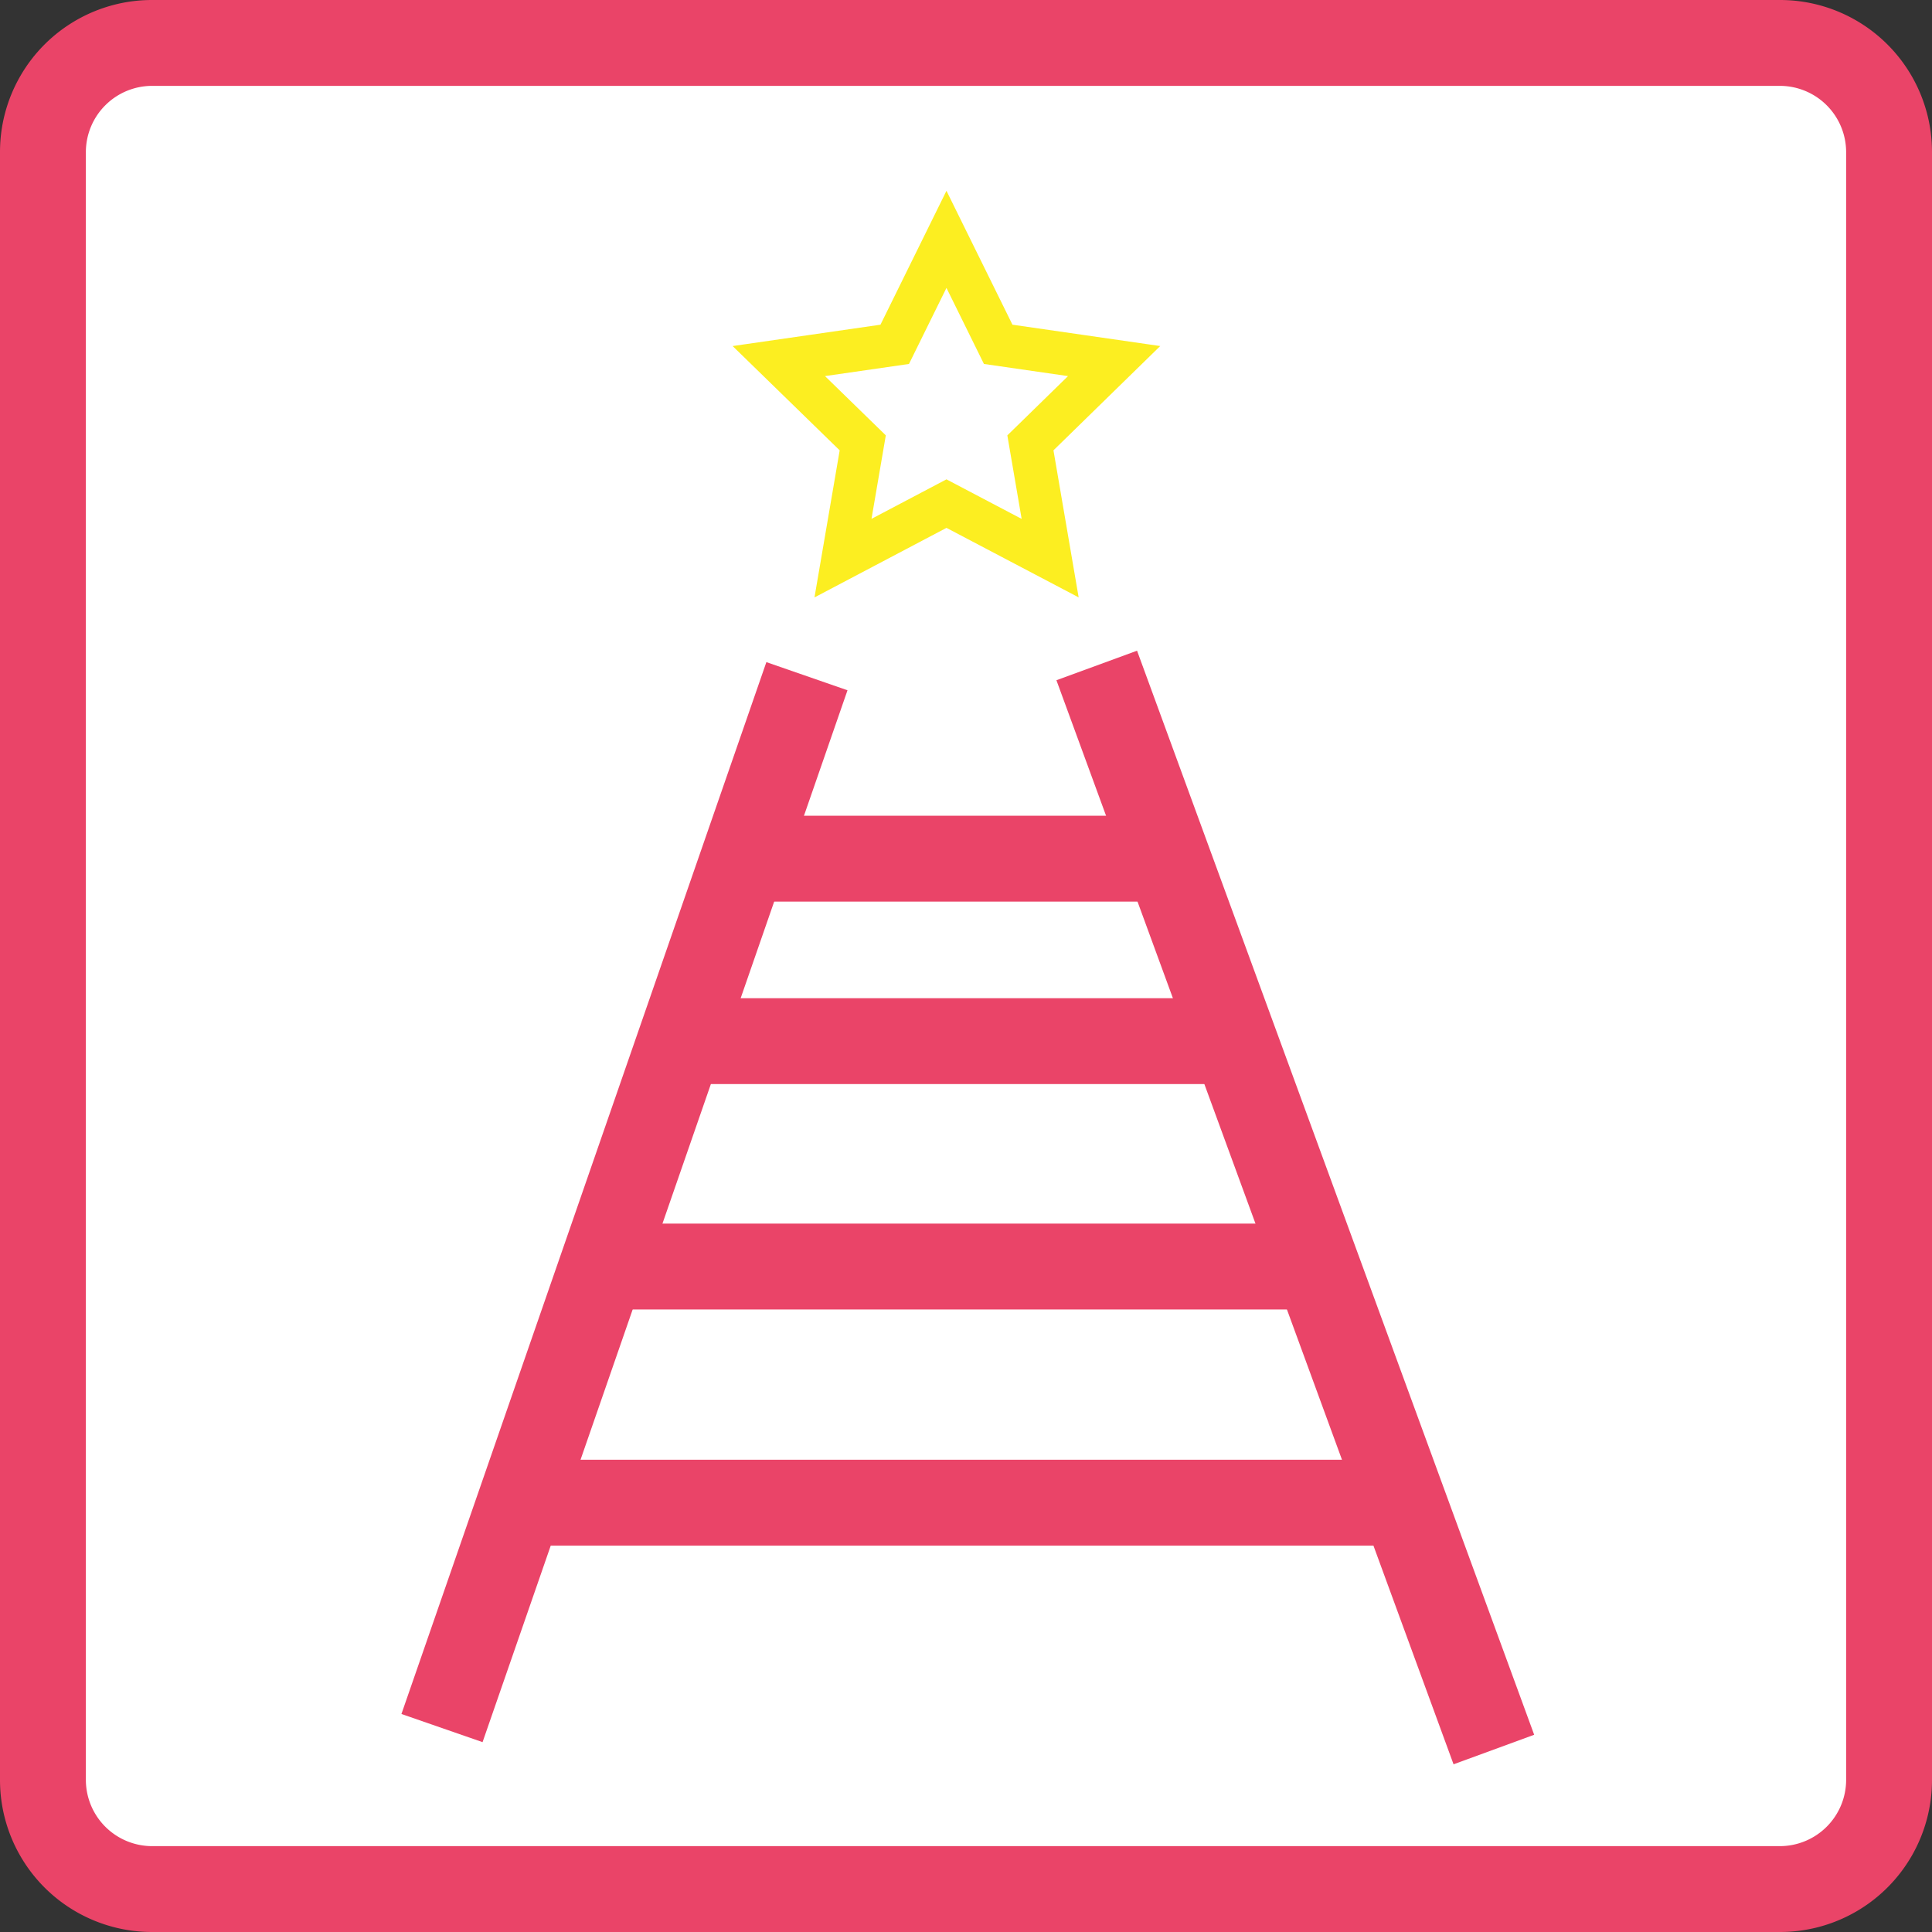 <svg xmlns="http://www.w3.org/2000/svg" viewBox="0 0 90 90"><rect x="0" y="0" width="90" height="90" fill="#333333" stroke="none"/><defs><style>.cls-1{fill:#fff;}.cls-2{fill:#ea4468;}.cls-3,.cls-4{fill:none;stroke-miterlimit:10;}.cls-3{stroke:#ea4468;stroke-width:4px;}.cls-4{stroke:#fcee21;stroke-width:2px;}</style></defs><title>자산 2</title><g id="레이어_2" data-name="레이어 2"><g id="레이어_1-2" data-name="레이어 1"><rect class="cls-1" x="2" y="2" width="86" height="86" rx="5.09" ry="5.09"/><path class="cls-2" d="M82.91,4A3.09,3.09,0,0,1,86,7.09V82.91A3.09,3.09,0,0,1,82.91,86H7.09A3.09,3.09,0,0,1,4,82.91V7.09A3.09,3.09,0,0,1,7.09,4H82.91m0-4H7.09A7.08,7.08,0,0,0,0,7.09V82.91A7.08,7.08,0,0,0,7.09,90H82.91A7.08,7.08,0,0,0,90,82.91V7.09A7.08,7.08,0,0,0,82.91,0Z"/><line class="cls-3" x1="20.59" y1="80.5" x2="37.59" y2="31.5"/><line class="cls-3" x1="51.09" y1="31" x2="69.59" y2="81.5"/><line class="cls-3" x1="31.59" y1="48.5" x2="56.59" y2="48.5"/><line class="cls-3" x1="24.09" y1="70" x2="65.59" y2="70"/><line class="cls-3" x1="29.09" y1="59" x2="60.09" y2="59"/><line class="cls-3" x1="34.59" y1="40" x2="54.59" y2="40"/><polygon class="cls-4" points="44.09 11.15 46.5 16.04 51.9 16.82 48 20.63 48.92 26 44.09 23.46 39.27 26 40.19 20.63 36.28 16.82 41.68 16.04 44.09 11.15"/></g></g></svg>